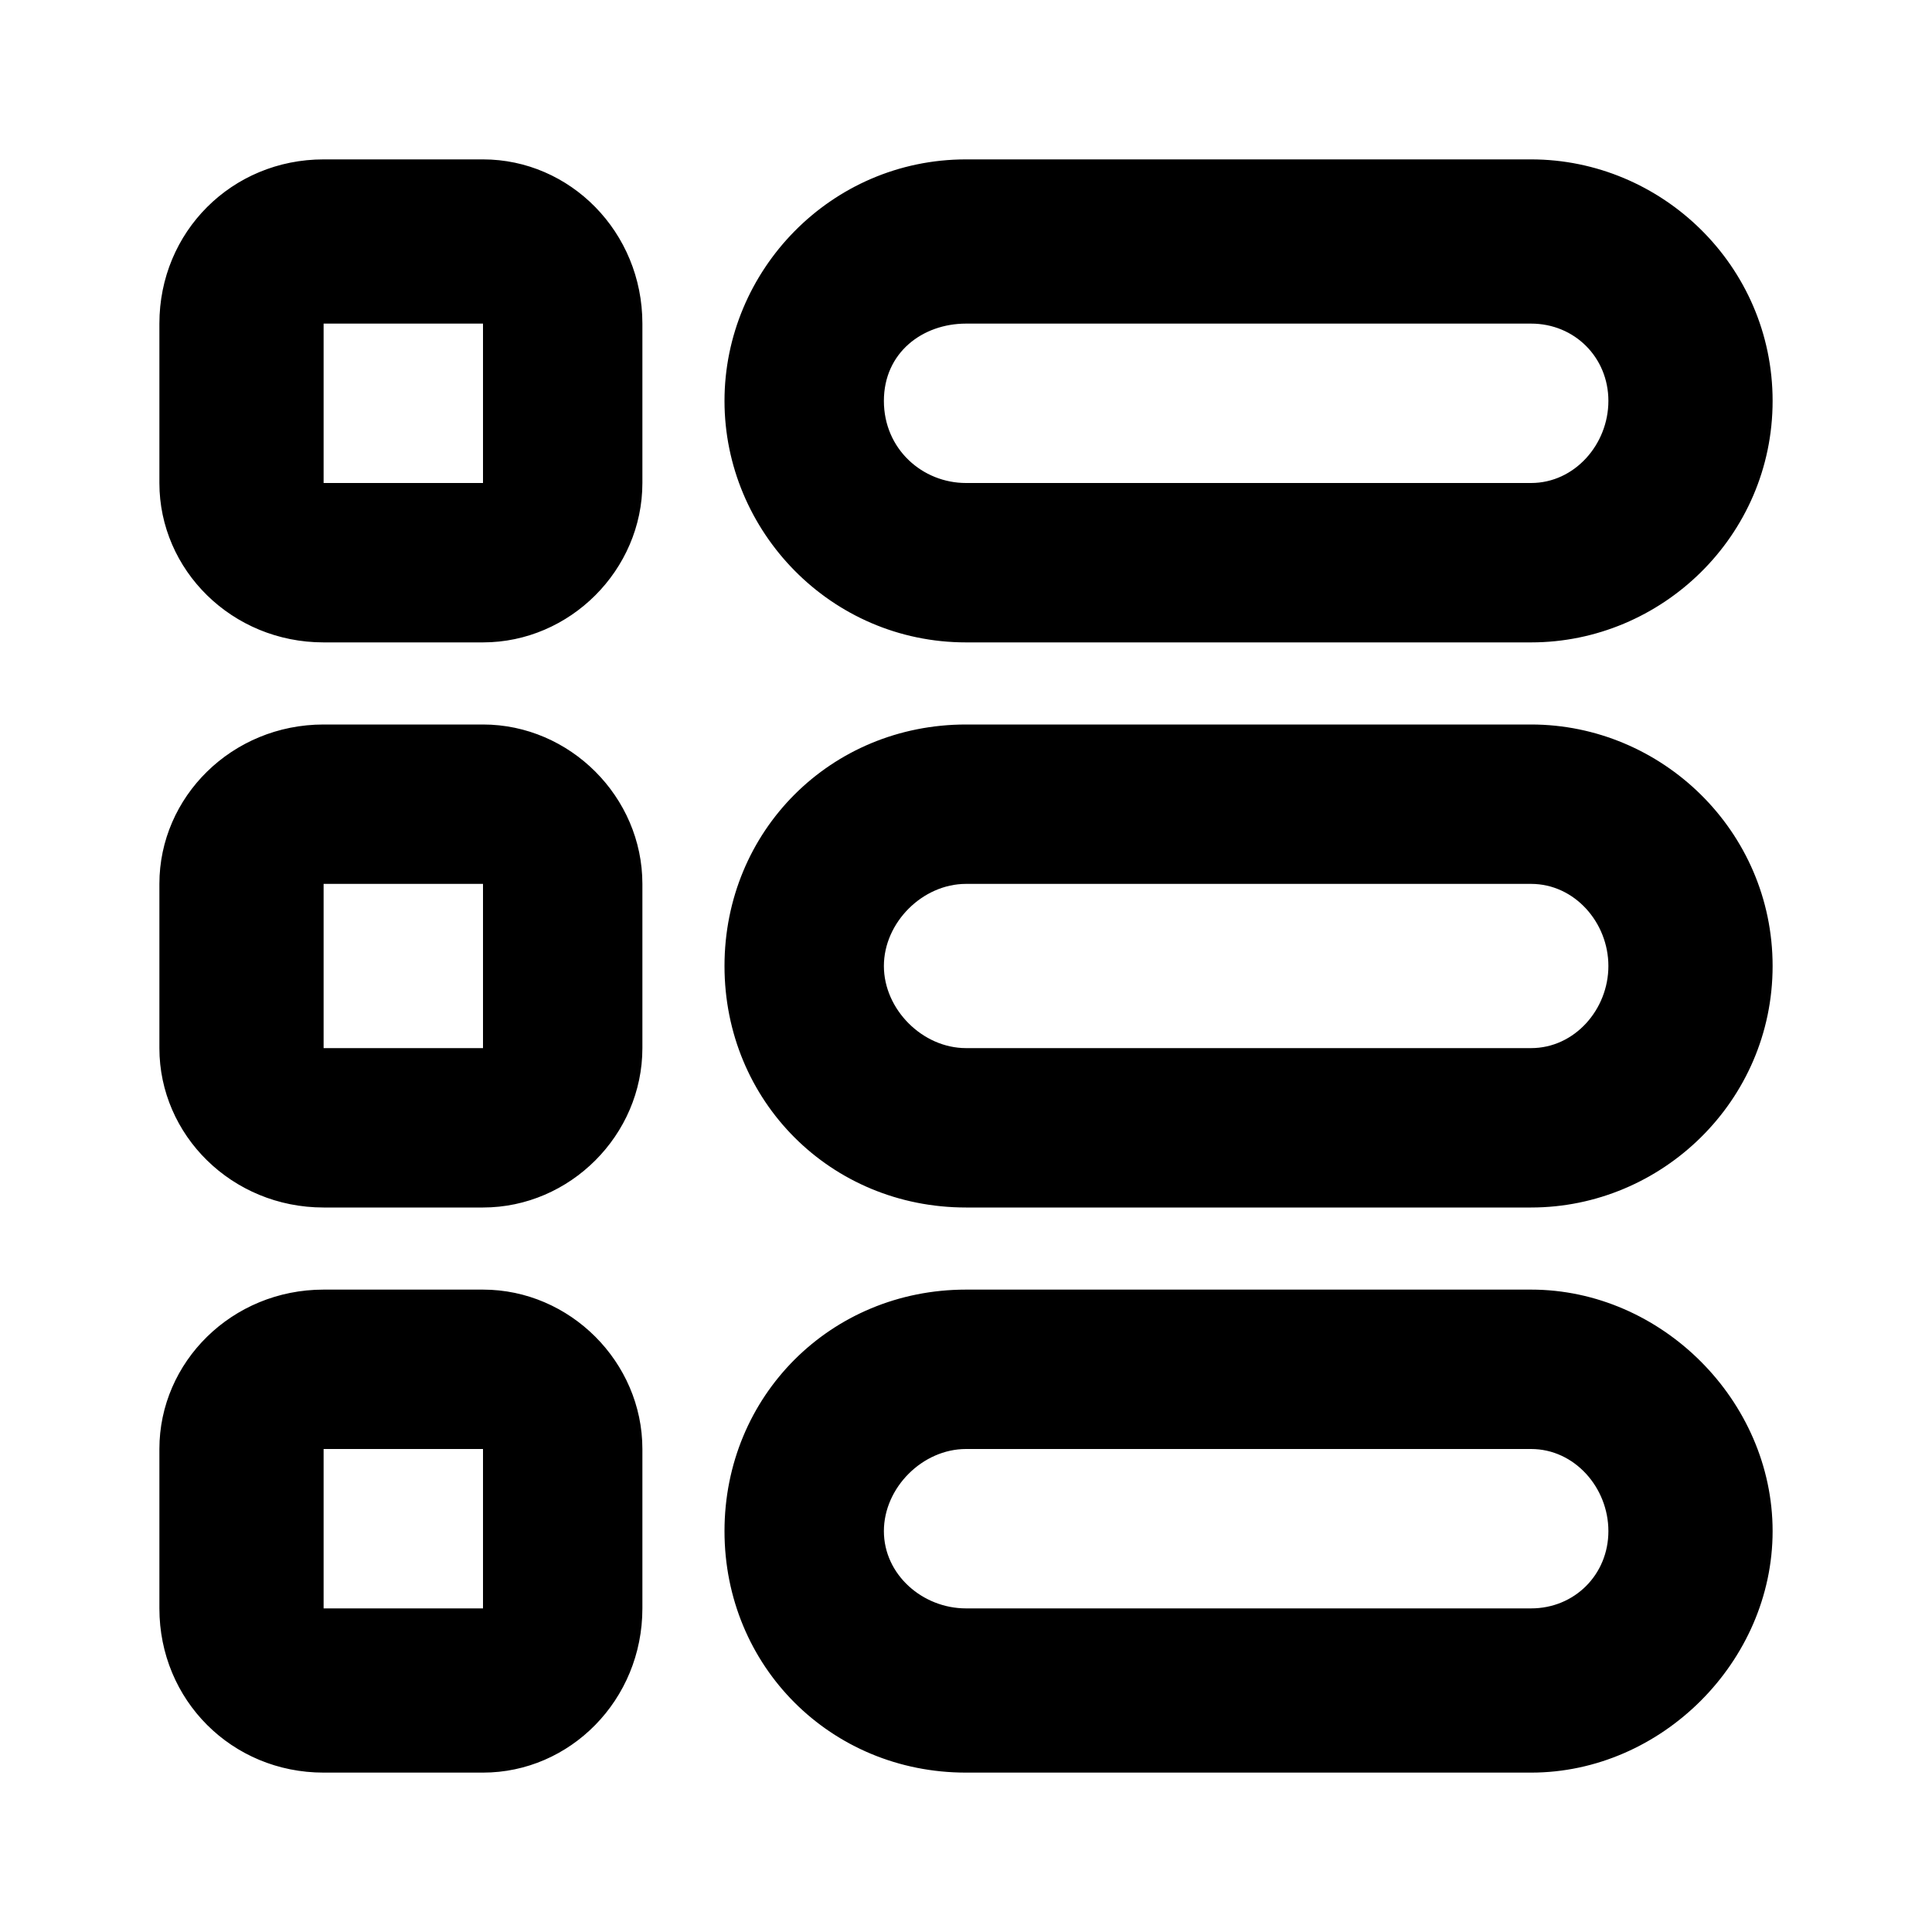 <?xml version="1.0"?><svg xmlns="http://www.w3.org/2000/svg" width="40" height="40" viewBox="0 0 40 40"><path  d="m31.7 30c0.9 0 1.6 0.8 1.6 1.7s-0.7 1.6-1.6 1.6h-11.7c-0.9 0-1.7-0.7-1.7-1.6s0.8-1.7 1.7-1.7h11.7z m0-3.3h-11.7c-2.8 0-5 2.2-5 5s2.2 5 5 5h11.7c2.7 0 5-2.3 5-5s-2.3-5-5-5z m0-8.4c0.9 0 1.6 0.8 1.6 1.7s-0.7 1.7-1.6 1.7h-11.7c-0.9 0-1.7-0.8-1.7-1.7s0.8-1.7 1.7-1.7h11.7z m0-3.3h-11.7c-2.8 0-5 2.2-5 5s2.2 5 5 5h11.7c2.7 0 5-2.2 5-5s-2.3-5-5-5z m0-8.3c0.9 0 1.6 0.7 1.6 1.6s-0.7 1.7-1.6 1.7h-11.7c-0.9 0-1.7-0.7-1.7-1.7s0.8-1.6 1.7-1.6h11.7z m0-3.4h-11.7c-2.8 0-5 2.3-5 5s2.2 5 5 5h11.7c2.7 0 5-2.2 5-5s-2.3-5-5-5z m-21.7 23.4h-3.3c-1.9 0-3.4 1.5-3.4 3.3v3.3c0 1.9 1.5 3.4 3.4 3.4h3.3c1.8 0 3.3-1.5 3.3-3.4v-3.3c0-1.8-1.5-3.3-3.3-3.3z m0 6.6h-3.3v-3.3h3.3v3.3z m0-18.3h-3.3c-1.9 0-3.4 1.5-3.4 3.3v3.4c0 1.8 1.5 3.3 3.4 3.3h3.3c1.8 0 3.3-1.5 3.3-3.3v-3.4c0-1.8-1.5-3.3-3.3-3.3z m0 6.7h-3.3v-3.4h3.3v3.4z m0-18.4h-3.3c-1.9 0-3.4 1.5-3.4 3.4v3.3c0 1.8 1.5 3.3 3.4 3.3h3.3c1.8 0 3.3-1.5 3.3-3.3v-3.3c0-1.9-1.5-3.4-3.3-3.4z m0 6.7h-3.3v-3.3h3.3v3.3z"></path></svg>